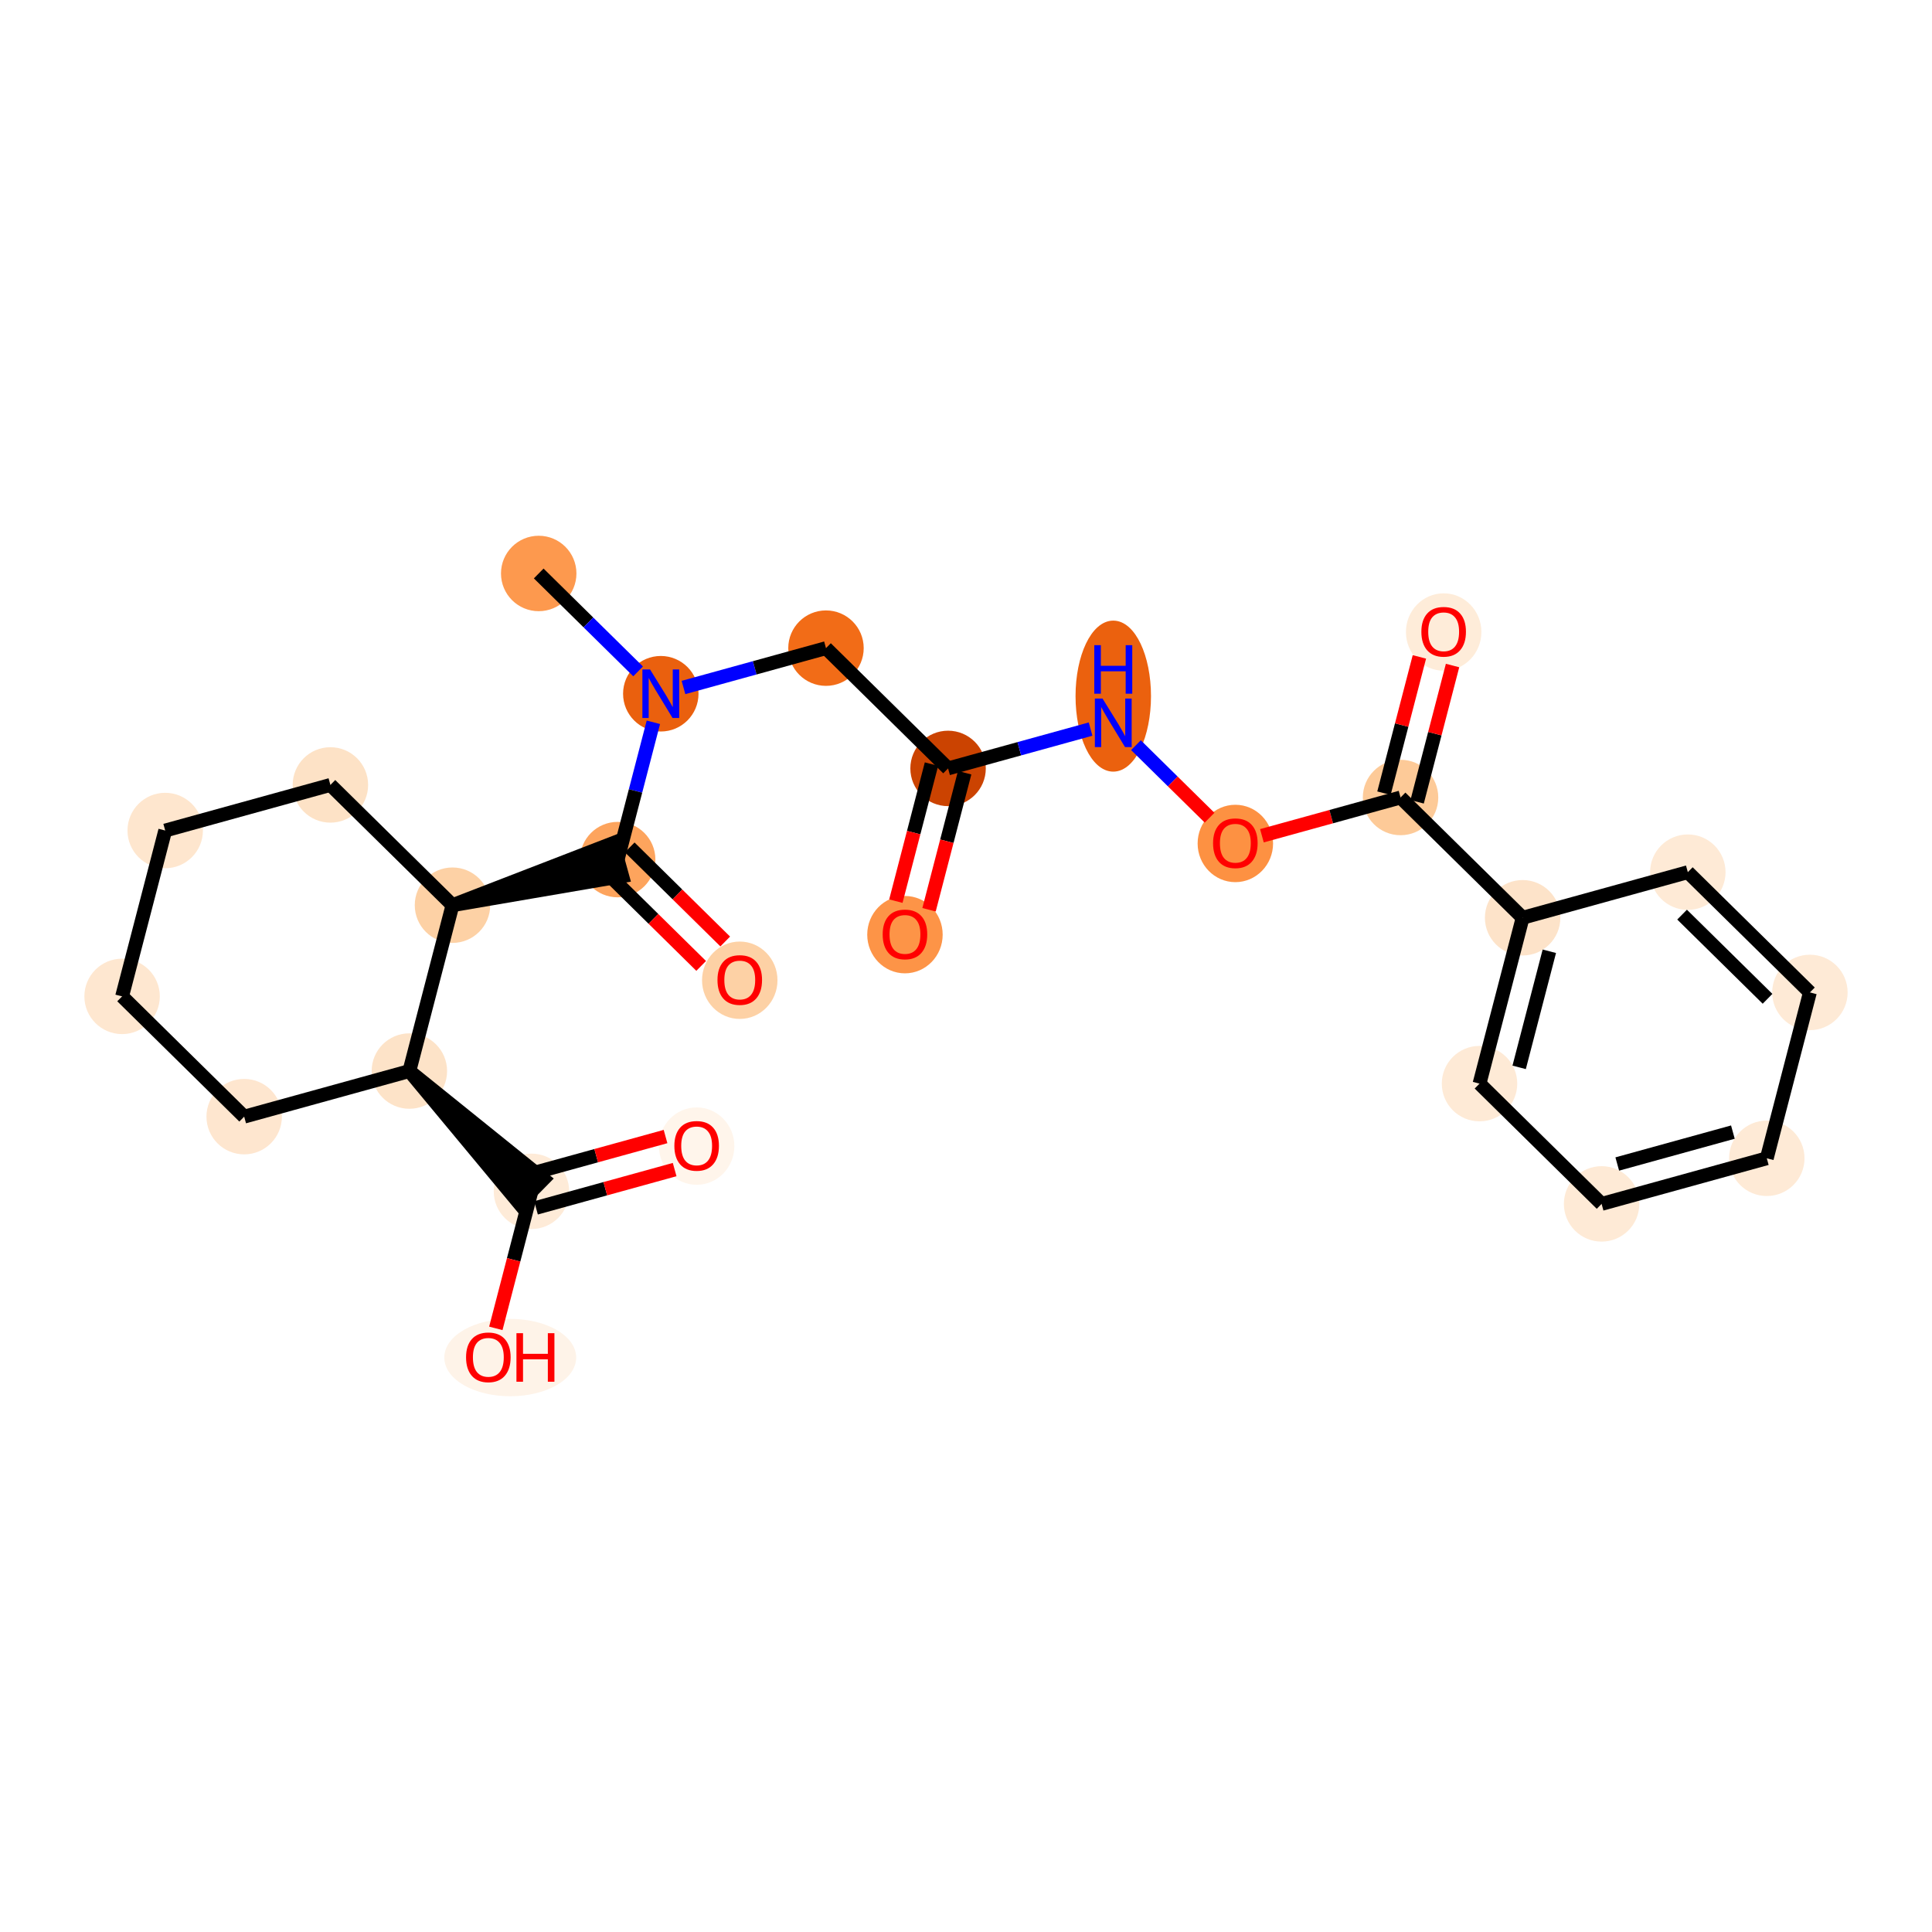<?xml version='1.0' encoding='iso-8859-1'?>
<svg version='1.1' baseProfile='full'
              xmlns='http://www.w3.org/2000/svg'
                      xmlns:rdkit='http://www.rdkit.org/xml'
                      xmlns:xlink='http://www.w3.org/1999/xlink'
                  xml:space='preserve'
width='280px' height='280px' viewBox='0 0 280 280'>
<!-- END OF HEADER -->
<rect style='opacity:1.0;fill:#FFFFFF;stroke:none' width='280' height='280' x='0' y='0'> </rect>
<ellipse cx='78.074' cy='83.112' rx='4.967' ry='4.967'  style='fill:#FD994E;fill-rule:evenodd;stroke:#FD994E;stroke-width:1.0px;stroke-linecap:butt;stroke-linejoin:miter;stroke-opacity:1' />
<ellipse cx='95.767' cy='100.542' rx='4.967' ry='4.974'  style='fill:#EA600E;fill-rule:evenodd;stroke:#EA600E;stroke-width:1.0px;stroke-linecap:butt;stroke-linejoin:miter;stroke-opacity:1' />
<ellipse cx='119.708' cy='93.934' rx='4.967' ry='4.967'  style='fill:#F26C17;fill-rule:evenodd;stroke:#F26C17;stroke-width:1.0px;stroke-linecap:butt;stroke-linejoin:miter;stroke-opacity:1' />
<ellipse cx='137.402' cy='111.365' rx='4.967' ry='4.967'  style='fill:#CB4301;fill-rule:evenodd;stroke:#CB4301;stroke-width:1.0px;stroke-linecap:butt;stroke-linejoin:miter;stroke-opacity:1' />
<ellipse cx='131.153' cy='135.457' rx='4.967' ry='5.107'  style='fill:#FD9447;fill-rule:evenodd;stroke:#FD9447;stroke-width:1.0px;stroke-linecap:butt;stroke-linejoin:miter;stroke-opacity:1' />
<ellipse cx='161.343' cy='100.888' rx='4.967' ry='10.444'  style='fill:#EB610E;fill-rule:evenodd;stroke:#EB610E;stroke-width:1.0px;stroke-linecap:butt;stroke-linejoin:miter;stroke-opacity:1' />
<ellipse cx='179.036' cy='122.241' rx='4.967' ry='5.107'  style='fill:#FD9142;fill-rule:evenodd;stroke:#FD9142;stroke-width:1.0px;stroke-linecap:butt;stroke-linejoin:miter;stroke-opacity:1' />
<ellipse cx='202.978' cy='115.579' rx='4.967' ry='4.967'  style='fill:#FDCA98;fill-rule:evenodd;stroke:#FDCA98;stroke-width:1.0px;stroke-linecap:butt;stroke-linejoin:miter;stroke-opacity:1' />
<ellipse cx='209.226' cy='91.596' rx='4.967' ry='5.107'  style='fill:#FEECD9;fill-rule:evenodd;stroke:#FEECD9;stroke-width:1.0px;stroke-linecap:butt;stroke-linejoin:miter;stroke-opacity:1' />
<ellipse cx='220.671' cy='133.009' rx='4.967' ry='4.967'  style='fill:#FDE3C9;fill-rule:evenodd;stroke:#FDE3C9;stroke-width:1.0px;stroke-linecap:butt;stroke-linejoin:miter;stroke-opacity:1' />
<ellipse cx='214.423' cy='157.047' rx='4.967' ry='4.967'  style='fill:#FEEAD6;fill-rule:evenodd;stroke:#FEEAD6;stroke-width:1.0px;stroke-linecap:butt;stroke-linejoin:miter;stroke-opacity:1' />
<ellipse cx='232.116' cy='174.477' rx='4.967' ry='4.967'  style='fill:#FEEAD6;fill-rule:evenodd;stroke:#FEEAD6;stroke-width:1.0px;stroke-linecap:butt;stroke-linejoin:miter;stroke-opacity:1' />
<ellipse cx='256.057' cy='167.869' rx='4.967' ry='4.967'  style='fill:#FEEAD6;fill-rule:evenodd;stroke:#FEEAD6;stroke-width:1.0px;stroke-linecap:butt;stroke-linejoin:miter;stroke-opacity:1' />
<ellipse cx='262.305' cy='143.831' rx='4.967' ry='4.967'  style='fill:#FEEAD6;fill-rule:evenodd;stroke:#FEEAD6;stroke-width:1.0px;stroke-linecap:butt;stroke-linejoin:miter;stroke-opacity:1' />
<ellipse cx='244.612' cy='126.401' rx='4.967' ry='4.967'  style='fill:#FEEAD6;fill-rule:evenodd;stroke:#FEEAD6;stroke-width:1.0px;stroke-linecap:butt;stroke-linejoin:miter;stroke-opacity:1' />
<ellipse cx='89.519' cy='124.58' rx='4.967' ry='4.967'  style='fill:#FDA45D;fill-rule:evenodd;stroke:#FDA45D;stroke-width:1.0px;stroke-linecap:butt;stroke-linejoin:miter;stroke-opacity:1' />
<ellipse cx='107.212' cy='142.065' rx='4.967' ry='5.107'  style='fill:#FDD1A5;fill-rule:evenodd;stroke:#FDD1A5;stroke-width:1.0px;stroke-linecap:butt;stroke-linejoin:miter;stroke-opacity:1' />
<ellipse cx='65.577' cy='131.188' rx='4.967' ry='4.967'  style='fill:#FDD1A5;fill-rule:evenodd;stroke:#FDD1A5;stroke-width:1.0px;stroke-linecap:butt;stroke-linejoin:miter;stroke-opacity:1' />
<ellipse cx='47.884' cy='113.758' rx='4.967' ry='4.967'  style='fill:#FDE2C6;fill-rule:evenodd;stroke:#FDE2C6;stroke-width:1.0px;stroke-linecap:butt;stroke-linejoin:miter;stroke-opacity:1' />
<ellipse cx='23.943' cy='120.366' rx='4.967' ry='4.967'  style='fill:#FEE6CE;fill-rule:evenodd;stroke:#FEE6CE;stroke-width:1.0px;stroke-linecap:butt;stroke-linejoin:miter;stroke-opacity:1' />
<ellipse cx='17.695' cy='144.403' rx='4.967' ry='4.967'  style='fill:#FEE7D0;fill-rule:evenodd;stroke:#FEE7D0;stroke-width:1.0px;stroke-linecap:butt;stroke-linejoin:miter;stroke-opacity:1' />
<ellipse cx='35.388' cy='161.833' rx='4.967' ry='4.967'  style='fill:#FEE6CF;fill-rule:evenodd;stroke:#FEE6CF;stroke-width:1.0px;stroke-linecap:butt;stroke-linejoin:miter;stroke-opacity:1' />
<ellipse cx='59.329' cy='155.226' rx='4.967' ry='4.967'  style='fill:#FDE3C8;fill-rule:evenodd;stroke:#FDE3C8;stroke-width:1.0px;stroke-linecap:butt;stroke-linejoin:miter;stroke-opacity:1' />
<ellipse cx='77.022' cy='172.656' rx='4.967' ry='4.967'  style='fill:#FEEBD8;fill-rule:evenodd;stroke:#FEEBD8;stroke-width:1.0px;stroke-linecap:butt;stroke-linejoin:miter;stroke-opacity:1' />
<ellipse cx='100.964' cy='166.102' rx='4.967' ry='5.107'  style='fill:#FFF5EB;fill-rule:evenodd;stroke:#FFF5EB;stroke-width:1.0px;stroke-linecap:butt;stroke-linejoin:miter;stroke-opacity:1' />
<ellipse cx='73.948' cy='196.748' rx='9.055' ry='5.107'  style='fill:#FEF3E8;fill-rule:evenodd;stroke:#FEF3E8;stroke-width:1.0px;stroke-linecap:butt;stroke-linejoin:miter;stroke-opacity:1' />
<path class='bond-0 atom-0 atom-1' d='M 78.074,83.112 L 85.276,90.208' style='fill:none;fill-rule:evenodd;stroke:#000000;stroke-width:2.0px;stroke-linecap:butt;stroke-linejoin:miter;stroke-opacity:1' />
<path class='bond-0 atom-0 atom-1' d='M 85.276,90.208 L 92.479,97.303' style='fill:none;fill-rule:evenodd;stroke:#0000FF;stroke-width:2.0px;stroke-linecap:butt;stroke-linejoin:miter;stroke-opacity:1' />
<path class='bond-1 atom-1 atom-2' d='M 99.055,99.635 L 109.382,96.785' style='fill:none;fill-rule:evenodd;stroke:#0000FF;stroke-width:2.0px;stroke-linecap:butt;stroke-linejoin:miter;stroke-opacity:1' />
<path class='bond-1 atom-1 atom-2' d='M 109.382,96.785 L 119.708,93.934' style='fill:none;fill-rule:evenodd;stroke:#000000;stroke-width:2.0px;stroke-linecap:butt;stroke-linejoin:miter;stroke-opacity:1' />
<path class='bond-14 atom-1 atom-15' d='M 94.692,104.68 L 92.105,114.63' style='fill:none;fill-rule:evenodd;stroke:#0000FF;stroke-width:2.0px;stroke-linecap:butt;stroke-linejoin:miter;stroke-opacity:1' />
<path class='bond-14 atom-1 atom-15' d='M 92.105,114.63 L 89.519,124.58' style='fill:none;fill-rule:evenodd;stroke:#000000;stroke-width:2.0px;stroke-linecap:butt;stroke-linejoin:miter;stroke-opacity:1' />
<path class='bond-2 atom-2 atom-3' d='M 119.708,93.934 L 137.402,111.365' style='fill:none;fill-rule:evenodd;stroke:#000000;stroke-width:2.0px;stroke-linecap:butt;stroke-linejoin:miter;stroke-opacity:1' />
<path class='bond-3 atom-3 atom-4' d='M 134.998,110.74 L 132.417,120.67' style='fill:none;fill-rule:evenodd;stroke:#000000;stroke-width:2.0px;stroke-linecap:butt;stroke-linejoin:miter;stroke-opacity:1' />
<path class='bond-3 atom-3 atom-4' d='M 132.417,120.67 L 129.835,130.6' style='fill:none;fill-rule:evenodd;stroke:#FF0000;stroke-width:2.0px;stroke-linecap:butt;stroke-linejoin:miter;stroke-opacity:1' />
<path class='bond-3 atom-3 atom-4' d='M 139.805,111.989 L 137.224,121.919' style='fill:none;fill-rule:evenodd;stroke:#000000;stroke-width:2.0px;stroke-linecap:butt;stroke-linejoin:miter;stroke-opacity:1' />
<path class='bond-3 atom-3 atom-4' d='M 137.224,121.919 L 134.643,131.85' style='fill:none;fill-rule:evenodd;stroke:#FF0000;stroke-width:2.0px;stroke-linecap:butt;stroke-linejoin:miter;stroke-opacity:1' />
<path class='bond-4 atom-3 atom-5' d='M 137.402,111.365 L 147.728,108.514' style='fill:none;fill-rule:evenodd;stroke:#000000;stroke-width:2.0px;stroke-linecap:butt;stroke-linejoin:miter;stroke-opacity:1' />
<path class='bond-4 atom-3 atom-5' d='M 147.728,108.514 L 158.055,105.664' style='fill:none;fill-rule:evenodd;stroke:#0000FF;stroke-width:2.0px;stroke-linecap:butt;stroke-linejoin:miter;stroke-opacity:1' />
<path class='bond-5 atom-5 atom-6' d='M 164.631,107.996 L 169.967,113.252' style='fill:none;fill-rule:evenodd;stroke:#0000FF;stroke-width:2.0px;stroke-linecap:butt;stroke-linejoin:miter;stroke-opacity:1' />
<path class='bond-5 atom-5 atom-6' d='M 169.967,113.252 L 175.302,118.508' style='fill:none;fill-rule:evenodd;stroke:#FF0000;stroke-width:2.0px;stroke-linecap:butt;stroke-linejoin:miter;stroke-opacity:1' />
<path class='bond-6 atom-6 atom-7' d='M 182.886,121.124 L 192.932,118.352' style='fill:none;fill-rule:evenodd;stroke:#FF0000;stroke-width:2.0px;stroke-linecap:butt;stroke-linejoin:miter;stroke-opacity:1' />
<path class='bond-6 atom-6 atom-7' d='M 192.932,118.352 L 202.978,115.579' style='fill:none;fill-rule:evenodd;stroke:#000000;stroke-width:2.0px;stroke-linecap:butt;stroke-linejoin:miter;stroke-opacity:1' />
<path class='bond-7 atom-7 atom-8' d='M 205.381,116.204 L 207.948,106.328' style='fill:none;fill-rule:evenodd;stroke:#000000;stroke-width:2.0px;stroke-linecap:butt;stroke-linejoin:miter;stroke-opacity:1' />
<path class='bond-7 atom-7 atom-8' d='M 207.948,106.328 L 210.515,96.453' style='fill:none;fill-rule:evenodd;stroke:#FF0000;stroke-width:2.0px;stroke-linecap:butt;stroke-linejoin:miter;stroke-opacity:1' />
<path class='bond-7 atom-7 atom-8' d='M 200.574,114.954 L 203.141,105.079' style='fill:none;fill-rule:evenodd;stroke:#000000;stroke-width:2.0px;stroke-linecap:butt;stroke-linejoin:miter;stroke-opacity:1' />
<path class='bond-7 atom-7 atom-8' d='M 203.141,105.079 L 205.708,95.203' style='fill:none;fill-rule:evenodd;stroke:#FF0000;stroke-width:2.0px;stroke-linecap:butt;stroke-linejoin:miter;stroke-opacity:1' />
<path class='bond-8 atom-7 atom-9' d='M 202.978,115.579 L 220.671,133.009' style='fill:none;fill-rule:evenodd;stroke:#000000;stroke-width:2.0px;stroke-linecap:butt;stroke-linejoin:miter;stroke-opacity:1' />
<path class='bond-9 atom-9 atom-10' d='M 220.671,133.009 L 214.423,157.047' style='fill:none;fill-rule:evenodd;stroke:#000000;stroke-width:2.0px;stroke-linecap:butt;stroke-linejoin:miter;stroke-opacity:1' />
<path class='bond-9 atom-9 atom-10' d='M 224.541,137.864 L 220.167,154.691' style='fill:none;fill-rule:evenodd;stroke:#000000;stroke-width:2.0px;stroke-linecap:butt;stroke-linejoin:miter;stroke-opacity:1' />
<path class='bond-25 atom-14 atom-9' d='M 244.612,126.401 L 220.671,133.009' style='fill:none;fill-rule:evenodd;stroke:#000000;stroke-width:2.0px;stroke-linecap:butt;stroke-linejoin:miter;stroke-opacity:1' />
<path class='bond-10 atom-10 atom-11' d='M 214.423,157.047 L 232.116,174.477' style='fill:none;fill-rule:evenodd;stroke:#000000;stroke-width:2.0px;stroke-linecap:butt;stroke-linejoin:miter;stroke-opacity:1' />
<path class='bond-11 atom-11 atom-12' d='M 232.116,174.477 L 256.057,167.869' style='fill:none;fill-rule:evenodd;stroke:#000000;stroke-width:2.0px;stroke-linecap:butt;stroke-linejoin:miter;stroke-opacity:1' />
<path class='bond-11 atom-11 atom-12' d='M 234.385,168.697 L 251.144,164.072' style='fill:none;fill-rule:evenodd;stroke:#000000;stroke-width:2.0px;stroke-linecap:butt;stroke-linejoin:miter;stroke-opacity:1' />
<path class='bond-12 atom-12 atom-13' d='M 256.057,167.869 L 262.305,143.831' style='fill:none;fill-rule:evenodd;stroke:#000000;stroke-width:2.0px;stroke-linecap:butt;stroke-linejoin:miter;stroke-opacity:1' />
<path class='bond-13 atom-13 atom-14' d='M 262.305,143.831 L 244.612,126.401' style='fill:none;fill-rule:evenodd;stroke:#000000;stroke-width:2.0px;stroke-linecap:butt;stroke-linejoin:miter;stroke-opacity:1' />
<path class='bond-13 atom-13 atom-14' d='M 256.165,144.755 L 243.78,132.554' style='fill:none;fill-rule:evenodd;stroke:#000000;stroke-width:2.0px;stroke-linecap:butt;stroke-linejoin:miter;stroke-opacity:1' />
<path class='bond-15 atom-15 atom-16' d='M 87.776,126.349 L 94.698,133.168' style='fill:none;fill-rule:evenodd;stroke:#000000;stroke-width:2.0px;stroke-linecap:butt;stroke-linejoin:miter;stroke-opacity:1' />
<path class='bond-15 atom-15 atom-16' d='M 94.698,133.168 L 101.619,139.987' style='fill:none;fill-rule:evenodd;stroke:#FF0000;stroke-width:2.0px;stroke-linecap:butt;stroke-linejoin:miter;stroke-opacity:1' />
<path class='bond-15 atom-15 atom-16' d='M 91.262,122.811 L 98.184,129.63' style='fill:none;fill-rule:evenodd;stroke:#000000;stroke-width:2.0px;stroke-linecap:butt;stroke-linejoin:miter;stroke-opacity:1' />
<path class='bond-15 atom-15 atom-16' d='M 98.184,129.63 L 105.105,136.448' style='fill:none;fill-rule:evenodd;stroke:#FF0000;stroke-width:2.0px;stroke-linecap:butt;stroke-linejoin:miter;stroke-opacity:1' />
<path class='bond-16 atom-17 atom-15' d='M 65.577,131.188 L 90.18,126.974 L 88.858,122.186 Z' style='fill:#000000;fill-rule:evenodd;fill-opacity:1;stroke:#000000;stroke-width:2.0px;stroke-linecap:butt;stroke-linejoin:miter;stroke-opacity:1;' />
<path class='bond-17 atom-17 atom-18' d='M 65.577,131.188 L 47.884,113.758' style='fill:none;fill-rule:evenodd;stroke:#000000;stroke-width:2.0px;stroke-linecap:butt;stroke-linejoin:miter;stroke-opacity:1' />
<path class='bond-26 atom-22 atom-17' d='M 59.329,155.226 L 65.577,131.188' style='fill:none;fill-rule:evenodd;stroke:#000000;stroke-width:2.0px;stroke-linecap:butt;stroke-linejoin:miter;stroke-opacity:1' />
<path class='bond-18 atom-18 atom-19' d='M 47.884,113.758 L 23.943,120.366' style='fill:none;fill-rule:evenodd;stroke:#000000;stroke-width:2.0px;stroke-linecap:butt;stroke-linejoin:miter;stroke-opacity:1' />
<path class='bond-19 atom-19 atom-20' d='M 23.943,120.366 L 17.695,144.403' style='fill:none;fill-rule:evenodd;stroke:#000000;stroke-width:2.0px;stroke-linecap:butt;stroke-linejoin:miter;stroke-opacity:1' />
<path class='bond-20 atom-20 atom-21' d='M 17.695,144.403 L 35.388,161.833' style='fill:none;fill-rule:evenodd;stroke:#000000;stroke-width:2.0px;stroke-linecap:butt;stroke-linejoin:miter;stroke-opacity:1' />
<path class='bond-21 atom-21 atom-22' d='M 35.388,161.833 L 59.329,155.226' style='fill:none;fill-rule:evenodd;stroke:#000000;stroke-width:2.0px;stroke-linecap:butt;stroke-linejoin:miter;stroke-opacity:1' />
<path class='bond-22 atom-22 atom-23' d='M 59.329,155.226 L 75.279,174.425 L 78.765,170.886 Z' style='fill:#000000;fill-rule:evenodd;fill-opacity:1;stroke:#000000;stroke-width:2.0px;stroke-linecap:butt;stroke-linejoin:miter;stroke-opacity:1;' />
<path class='bond-23 atom-23 atom-24' d='M 77.683,175.05 L 87.729,172.277' style='fill:none;fill-rule:evenodd;stroke:#000000;stroke-width:2.0px;stroke-linecap:butt;stroke-linejoin:miter;stroke-opacity:1' />
<path class='bond-23 atom-23 atom-24' d='M 87.729,172.277 L 97.775,169.504' style='fill:none;fill-rule:evenodd;stroke:#FF0000;stroke-width:2.0px;stroke-linecap:butt;stroke-linejoin:miter;stroke-opacity:1' />
<path class='bond-23 atom-23 atom-24' d='M 76.362,170.261 L 86.407,167.489' style='fill:none;fill-rule:evenodd;stroke:#000000;stroke-width:2.0px;stroke-linecap:butt;stroke-linejoin:miter;stroke-opacity:1' />
<path class='bond-23 atom-23 atom-24' d='M 86.407,167.489 L 96.453,164.716' style='fill:none;fill-rule:evenodd;stroke:#FF0000;stroke-width:2.0px;stroke-linecap:butt;stroke-linejoin:miter;stroke-opacity:1' />
<path class='bond-24 atom-23 atom-25' d='M 77.022,172.656 L 74.441,182.586' style='fill:none;fill-rule:evenodd;stroke:#000000;stroke-width:2.0px;stroke-linecap:butt;stroke-linejoin:miter;stroke-opacity:1' />
<path class='bond-24 atom-23 atom-25' d='M 74.441,182.586 L 71.86,192.516' style='fill:none;fill-rule:evenodd;stroke:#FF0000;stroke-width:2.0px;stroke-linecap:butt;stroke-linejoin:miter;stroke-opacity:1' />
<path  class='atom-1' d='M 94.212 97.025
L 96.517 100.751
Q 96.746 101.119, 97.113 101.784
Q 97.481 102.45, 97.501 102.489
L 97.501 97.025
L 98.434 97.025
L 98.434 104.059
L 97.471 104.059
L 94.997 99.986
Q 94.709 99.509, 94.401 98.963
Q 94.103 98.416, 94.013 98.247
L 94.013 104.059
L 93.1 104.059
L 93.1 97.025
L 94.212 97.025
' fill='#0000FF'/>
<path  class='atom-4' d='M 127.925 135.422
Q 127.925 133.733, 128.759 132.789
Q 129.594 131.846, 131.153 131.846
Q 132.713 131.846, 133.548 132.789
Q 134.382 133.733, 134.382 135.422
Q 134.382 137.131, 133.538 138.104
Q 132.693 139.068, 131.153 139.068
Q 129.604 139.068, 128.759 138.104
Q 127.925 137.141, 127.925 135.422
M 131.153 138.273
Q 132.226 138.273, 132.803 137.558
Q 133.389 136.833, 133.389 135.422
Q 133.389 134.041, 132.803 133.346
Q 132.226 132.64, 131.153 132.64
Q 130.08 132.64, 129.494 133.336
Q 128.918 134.031, 128.918 135.422
Q 128.918 136.843, 129.494 137.558
Q 130.08 138.273, 131.153 138.273
' fill='#FF0000'/>
<path  class='atom-5' d='M 159.788 101.24
L 162.093 104.965
Q 162.322 105.333, 162.689 105.999
Q 163.057 106.664, 163.077 106.704
L 163.077 101.24
L 164.01 101.24
L 164.01 108.274
L 163.047 108.274
L 160.573 104.2
Q 160.285 103.724, 159.977 103.177
Q 159.679 102.631, 159.59 102.462
L 159.59 108.274
L 158.676 108.274
L 158.676 101.24
L 159.788 101.24
' fill='#0000FF'/>
<path  class='atom-5' d='M 158.591 93.503
L 159.545 93.503
L 159.545 96.493
L 163.141 96.493
L 163.141 93.503
L 164.095 93.503
L 164.095 100.537
L 163.141 100.537
L 163.141 97.288
L 159.545 97.288
L 159.545 100.537
L 158.591 100.537
L 158.591 93.503
' fill='#0000FF'/>
<path  class='atom-6' d='M 175.807 122.207
Q 175.807 120.518, 176.642 119.574
Q 177.476 118.63, 179.036 118.63
Q 180.596 118.63, 181.43 119.574
Q 182.265 120.518, 182.265 122.207
Q 182.265 123.915, 181.421 124.889
Q 180.576 125.853, 179.036 125.853
Q 177.486 125.853, 176.642 124.889
Q 175.807 123.925, 175.807 122.207
M 179.036 125.058
Q 180.109 125.058, 180.685 124.343
Q 181.272 123.617, 181.272 122.207
Q 181.272 120.826, 180.685 120.13
Q 180.109 119.425, 179.036 119.425
Q 177.963 119.425, 177.377 120.12
Q 176.801 120.816, 176.801 122.207
Q 176.801 123.627, 177.377 124.343
Q 177.963 125.058, 179.036 125.058
' fill='#FF0000'/>
<path  class='atom-8' d='M 205.997 91.561
Q 205.997 89.872, 206.832 88.928
Q 207.666 87.985, 209.226 87.985
Q 210.786 87.985, 211.62 88.928
Q 212.455 89.872, 212.455 91.561
Q 212.455 93.27, 211.61 94.243
Q 210.766 95.207, 209.226 95.207
Q 207.676 95.207, 206.832 94.243
Q 205.997 93.28, 205.997 91.561
M 209.226 94.412
Q 210.299 94.412, 210.875 93.697
Q 211.461 92.972, 211.461 91.561
Q 211.461 90.18, 210.875 89.485
Q 210.299 88.779, 209.226 88.779
Q 208.153 88.779, 207.567 89.475
Q 206.991 90.17, 206.991 91.561
Q 206.991 92.982, 207.567 93.697
Q 208.153 94.412, 209.226 94.412
' fill='#FF0000'/>
<path  class='atom-16' d='M 103.983 142.03
Q 103.983 140.341, 104.818 139.397
Q 105.652 138.453, 107.212 138.453
Q 108.772 138.453, 109.606 139.397
Q 110.441 140.341, 110.441 142.03
Q 110.441 143.739, 109.596 144.712
Q 108.752 145.676, 107.212 145.676
Q 105.662 145.676, 104.818 144.712
Q 103.983 143.749, 103.983 142.03
M 107.212 144.881
Q 108.285 144.881, 108.861 144.166
Q 109.447 143.441, 109.447 142.03
Q 109.447 140.649, 108.861 139.954
Q 108.285 139.248, 107.212 139.248
Q 106.139 139.248, 105.553 139.944
Q 104.977 140.639, 104.977 142.03
Q 104.977 143.451, 105.553 144.166
Q 106.139 144.881, 107.212 144.881
' fill='#FF0000'/>
<path  class='atom-24' d='M 97.735 166.068
Q 97.735 164.379, 98.57 163.435
Q 99.404 162.491, 100.964 162.491
Q 102.524 162.491, 103.358 163.435
Q 104.193 164.379, 104.193 166.068
Q 104.193 167.776, 103.348 168.75
Q 102.504 169.714, 100.964 169.714
Q 99.414 169.714, 98.57 168.75
Q 97.735 167.786, 97.735 166.068
M 100.964 168.919
Q 102.037 168.919, 102.613 168.204
Q 103.199 167.478, 103.199 166.068
Q 103.199 164.687, 102.613 163.991
Q 102.037 163.286, 100.964 163.286
Q 99.891 163.286, 99.305 163.981
Q 98.728 164.677, 98.728 166.068
Q 98.728 167.488, 99.305 168.204
Q 99.891 168.919, 100.964 168.919
' fill='#FF0000'/>
<path  class='atom-25' d='M 67.545 196.713
Q 67.545 195.024, 68.38 194.08
Q 69.214 193.137, 70.774 193.137
Q 72.334 193.137, 73.168 194.08
Q 74.003 195.024, 74.003 196.713
Q 74.003 198.422, 73.159 199.396
Q 72.314 200.359, 70.774 200.359
Q 69.224 200.359, 68.38 199.396
Q 67.545 198.432, 67.545 196.713
M 70.774 199.564
Q 71.847 199.564, 72.423 198.849
Q 73.01 198.124, 73.01 196.713
Q 73.01 195.332, 72.423 194.637
Q 71.847 193.931, 70.774 193.931
Q 69.701 193.931, 69.115 194.627
Q 68.539 195.322, 68.539 196.713
Q 68.539 198.134, 69.115 198.849
Q 69.701 199.564, 70.774 199.564
' fill='#FF0000'/>
<path  class='atom-25' d='M 74.847 193.216
L 75.801 193.216
L 75.801 196.207
L 79.397 196.207
L 79.397 193.216
L 80.351 193.216
L 80.351 200.25
L 79.397 200.25
L 79.397 197.001
L 75.801 197.001
L 75.801 200.25
L 74.847 200.25
L 74.847 193.216
' fill='#FF0000'/>
</svg>

